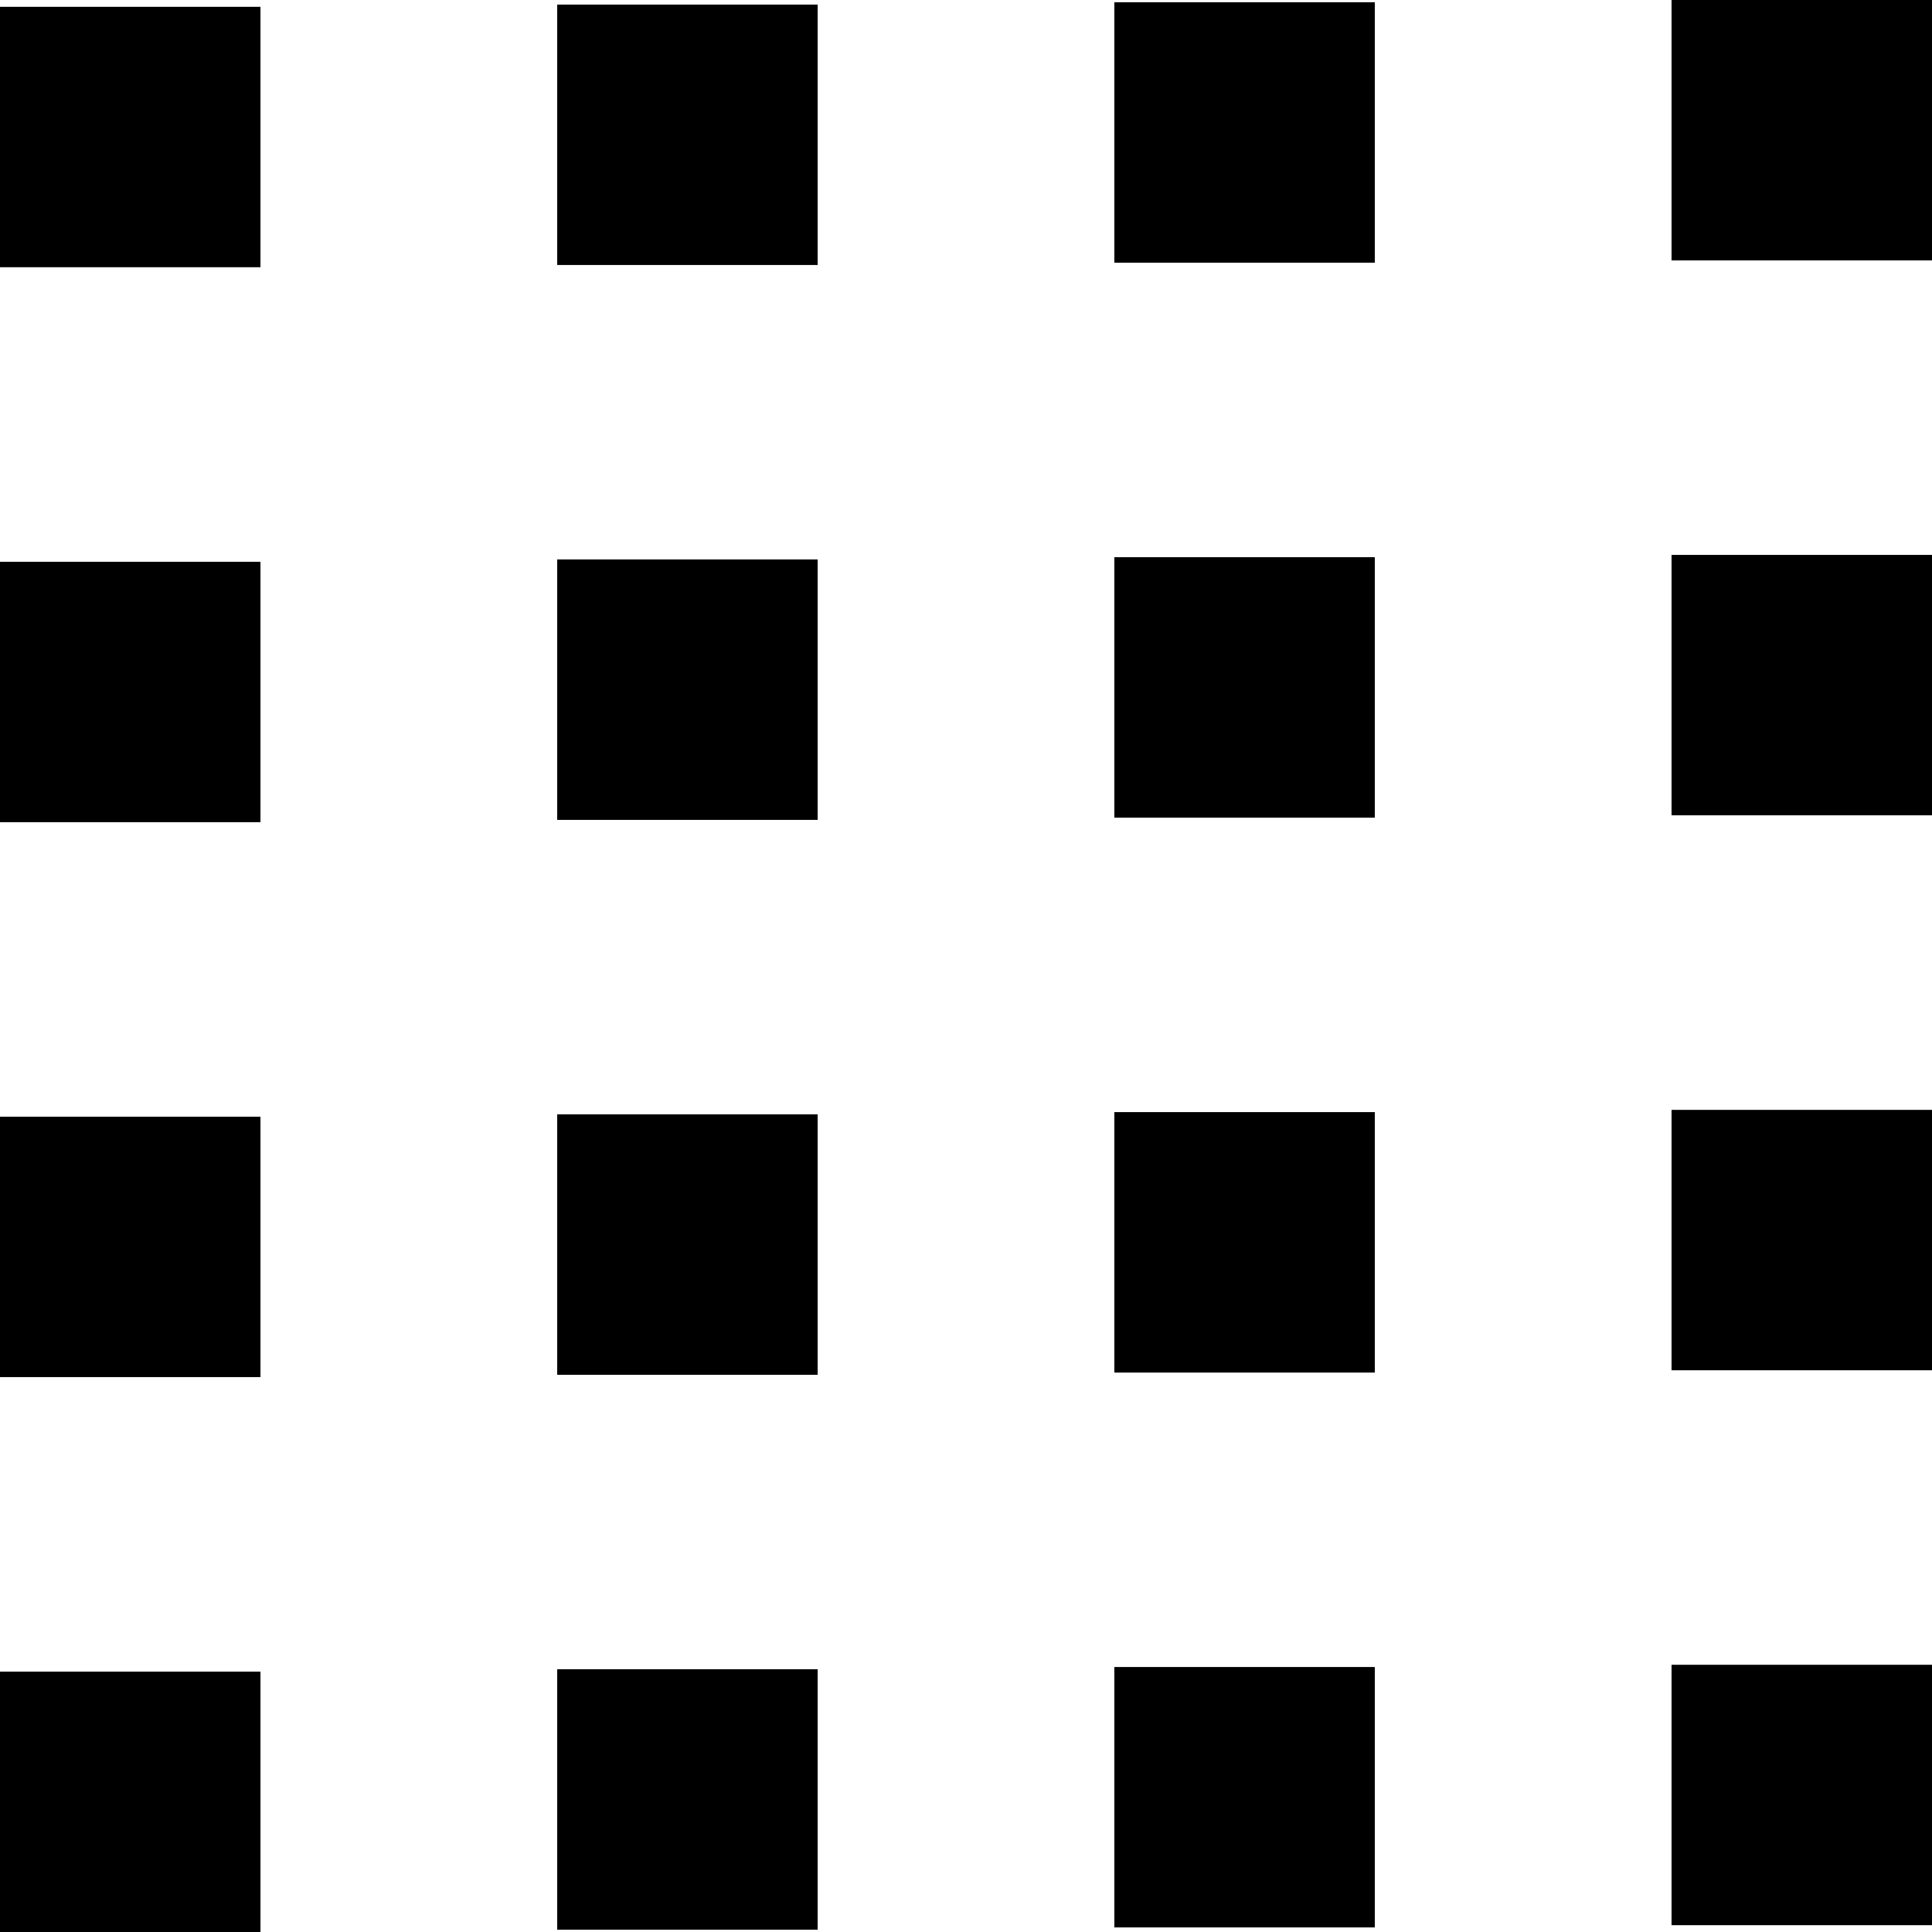 <!-- Generated by IcoMoon.io -->
<svg version="1.1" xmlns="http://www.w3.org/2000/svg" width="32" height="32" viewBox="0 0 32 32">
<title>menu-apps-l</title>
<path d="M27.686 0v4.313h4.314v-4.313h-4.314zM18.457 0.037v4.314h4.314v-4.314h-4.314zM9.229 0.076v4.313h4.314v-4.313h-4.314zM0 0.113v4.313h4.314v-4.313h-4.314zM27.686 9.191v4.313h4.314v-4.313h-4.314zM18.457 9.229v4.314h4.314v-4.314h-4.314zM9.229 9.266v4.314h4.314v-4.314h-4.314zM0 9.305v4.313h4.314v-4.313h-4.314zM27.686 18.383v4.313h4.314v-4.313h-4.314zM18.457 18.42v4.314h4.314v-4.314h-4.314zM9.229 18.457v4.314h4.314v-4.314h-4.314zM0 18.496v4.313h4.314v-4.313h-4.314zM27.686 27.574v4.313h4.314v-4.313h-4.314zM18.457 27.611v4.313h4.314v-4.313h-4.314zM9.229 27.648v4.314h4.314v-4.314h-4.314zM0 27.688v4.313h4.314v-4.313h-4.314z"></path>
</svg>
